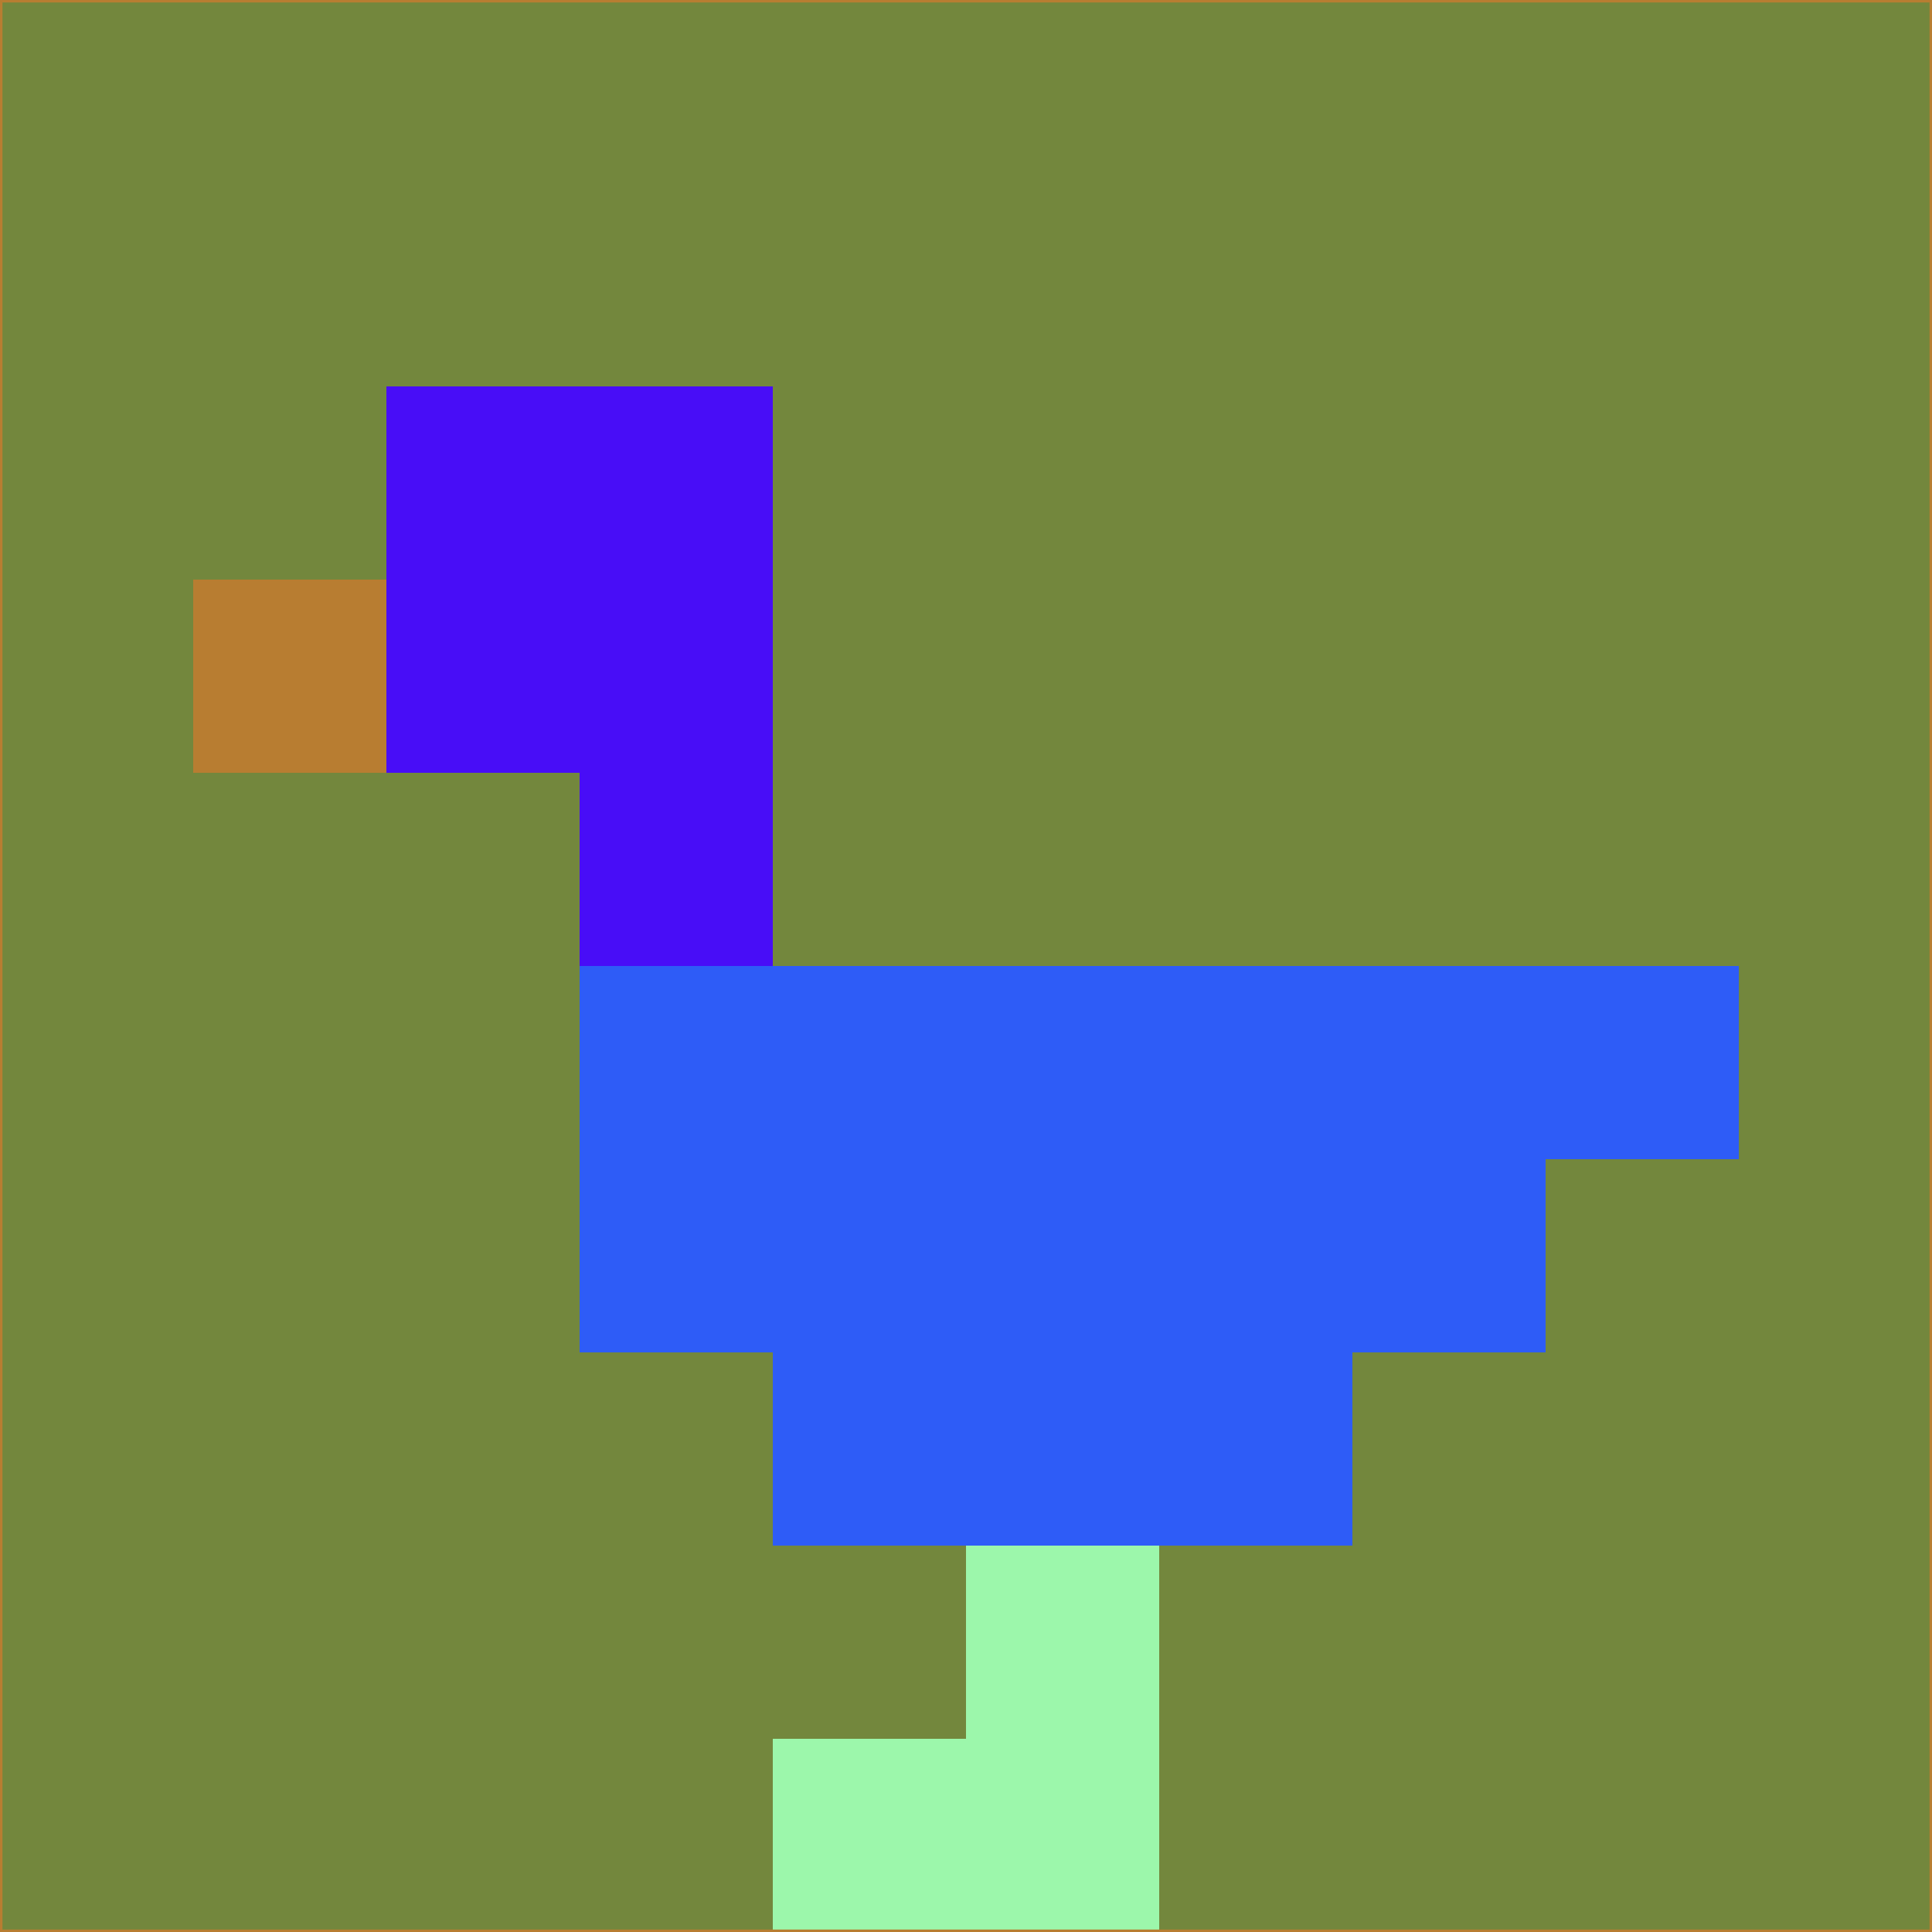 <svg xmlns="http://www.w3.org/2000/svg" version="1.1" width="785" height="785">
  <title>'goose-pfp-694263' by Dmitri Cherniak (Cyberpunk Edition)</title>
  <desc>
    seed=686091
    backgroundColor=#73873d
    padding=20
    innerPadding=0
    timeout=500
    dimension=1
    border=false
    Save=function(){return n.handleSave()}
    frame=12

    Rendered at 2024-09-15T22:37:00.935Z
    Generated in 1ms
    Modified for Cyberpunk theme with new color scheme
  </desc>
  <defs/>
  <rect width="100%" height="100%" fill="#73873d"/>
  <g>
    <g id="0-0">
      <rect x="0" y="0" height="785" width="785" fill="#73873d"/>
      <g>
        <!-- Neon blue -->
        <rect id="0-0-2-2-2-2" x="157" y="157" width="157" height="157" fill="#480df7"/>
        <rect id="0-0-3-2-1-4" x="235.5" y="157" width="78.5" height="314" fill="#480df7"/>
        <!-- Electric purple -->
        <rect id="0-0-4-5-5-1" x="314" y="392.5" width="392.5" height="78.5" fill="#2e5cf7"/>
        <rect id="0-0-3-5-5-2" x="235.5" y="392.5" width="392.5" height="157" fill="#2e5cf7"/>
        <rect id="0-0-4-5-3-3" x="314" y="392.5" width="235.5" height="235.5" fill="#2e5cf7"/>
        <!-- Neon pink -->
        <rect id="0-0-1-3-1-1" x="78.5" y="235.5" width="78.5" height="78.5" fill="#b87d31"/>
        <!-- Cyber yellow -->
        <rect id="0-0-5-8-1-2" x="392.5" y="628" width="78.5" height="157" fill="#9cf7ab"/>
        <rect id="0-0-4-9-2-1" x="314" y="706.5" width="157" height="78.5" fill="#9cf7ab"/>
      </g>
      <rect x="0" y="0" stroke="#b87d31" stroke-width="2" height="785" width="785" fill="none"/>
    </g>
  </g>
  <script xmlns=""/>
</svg>